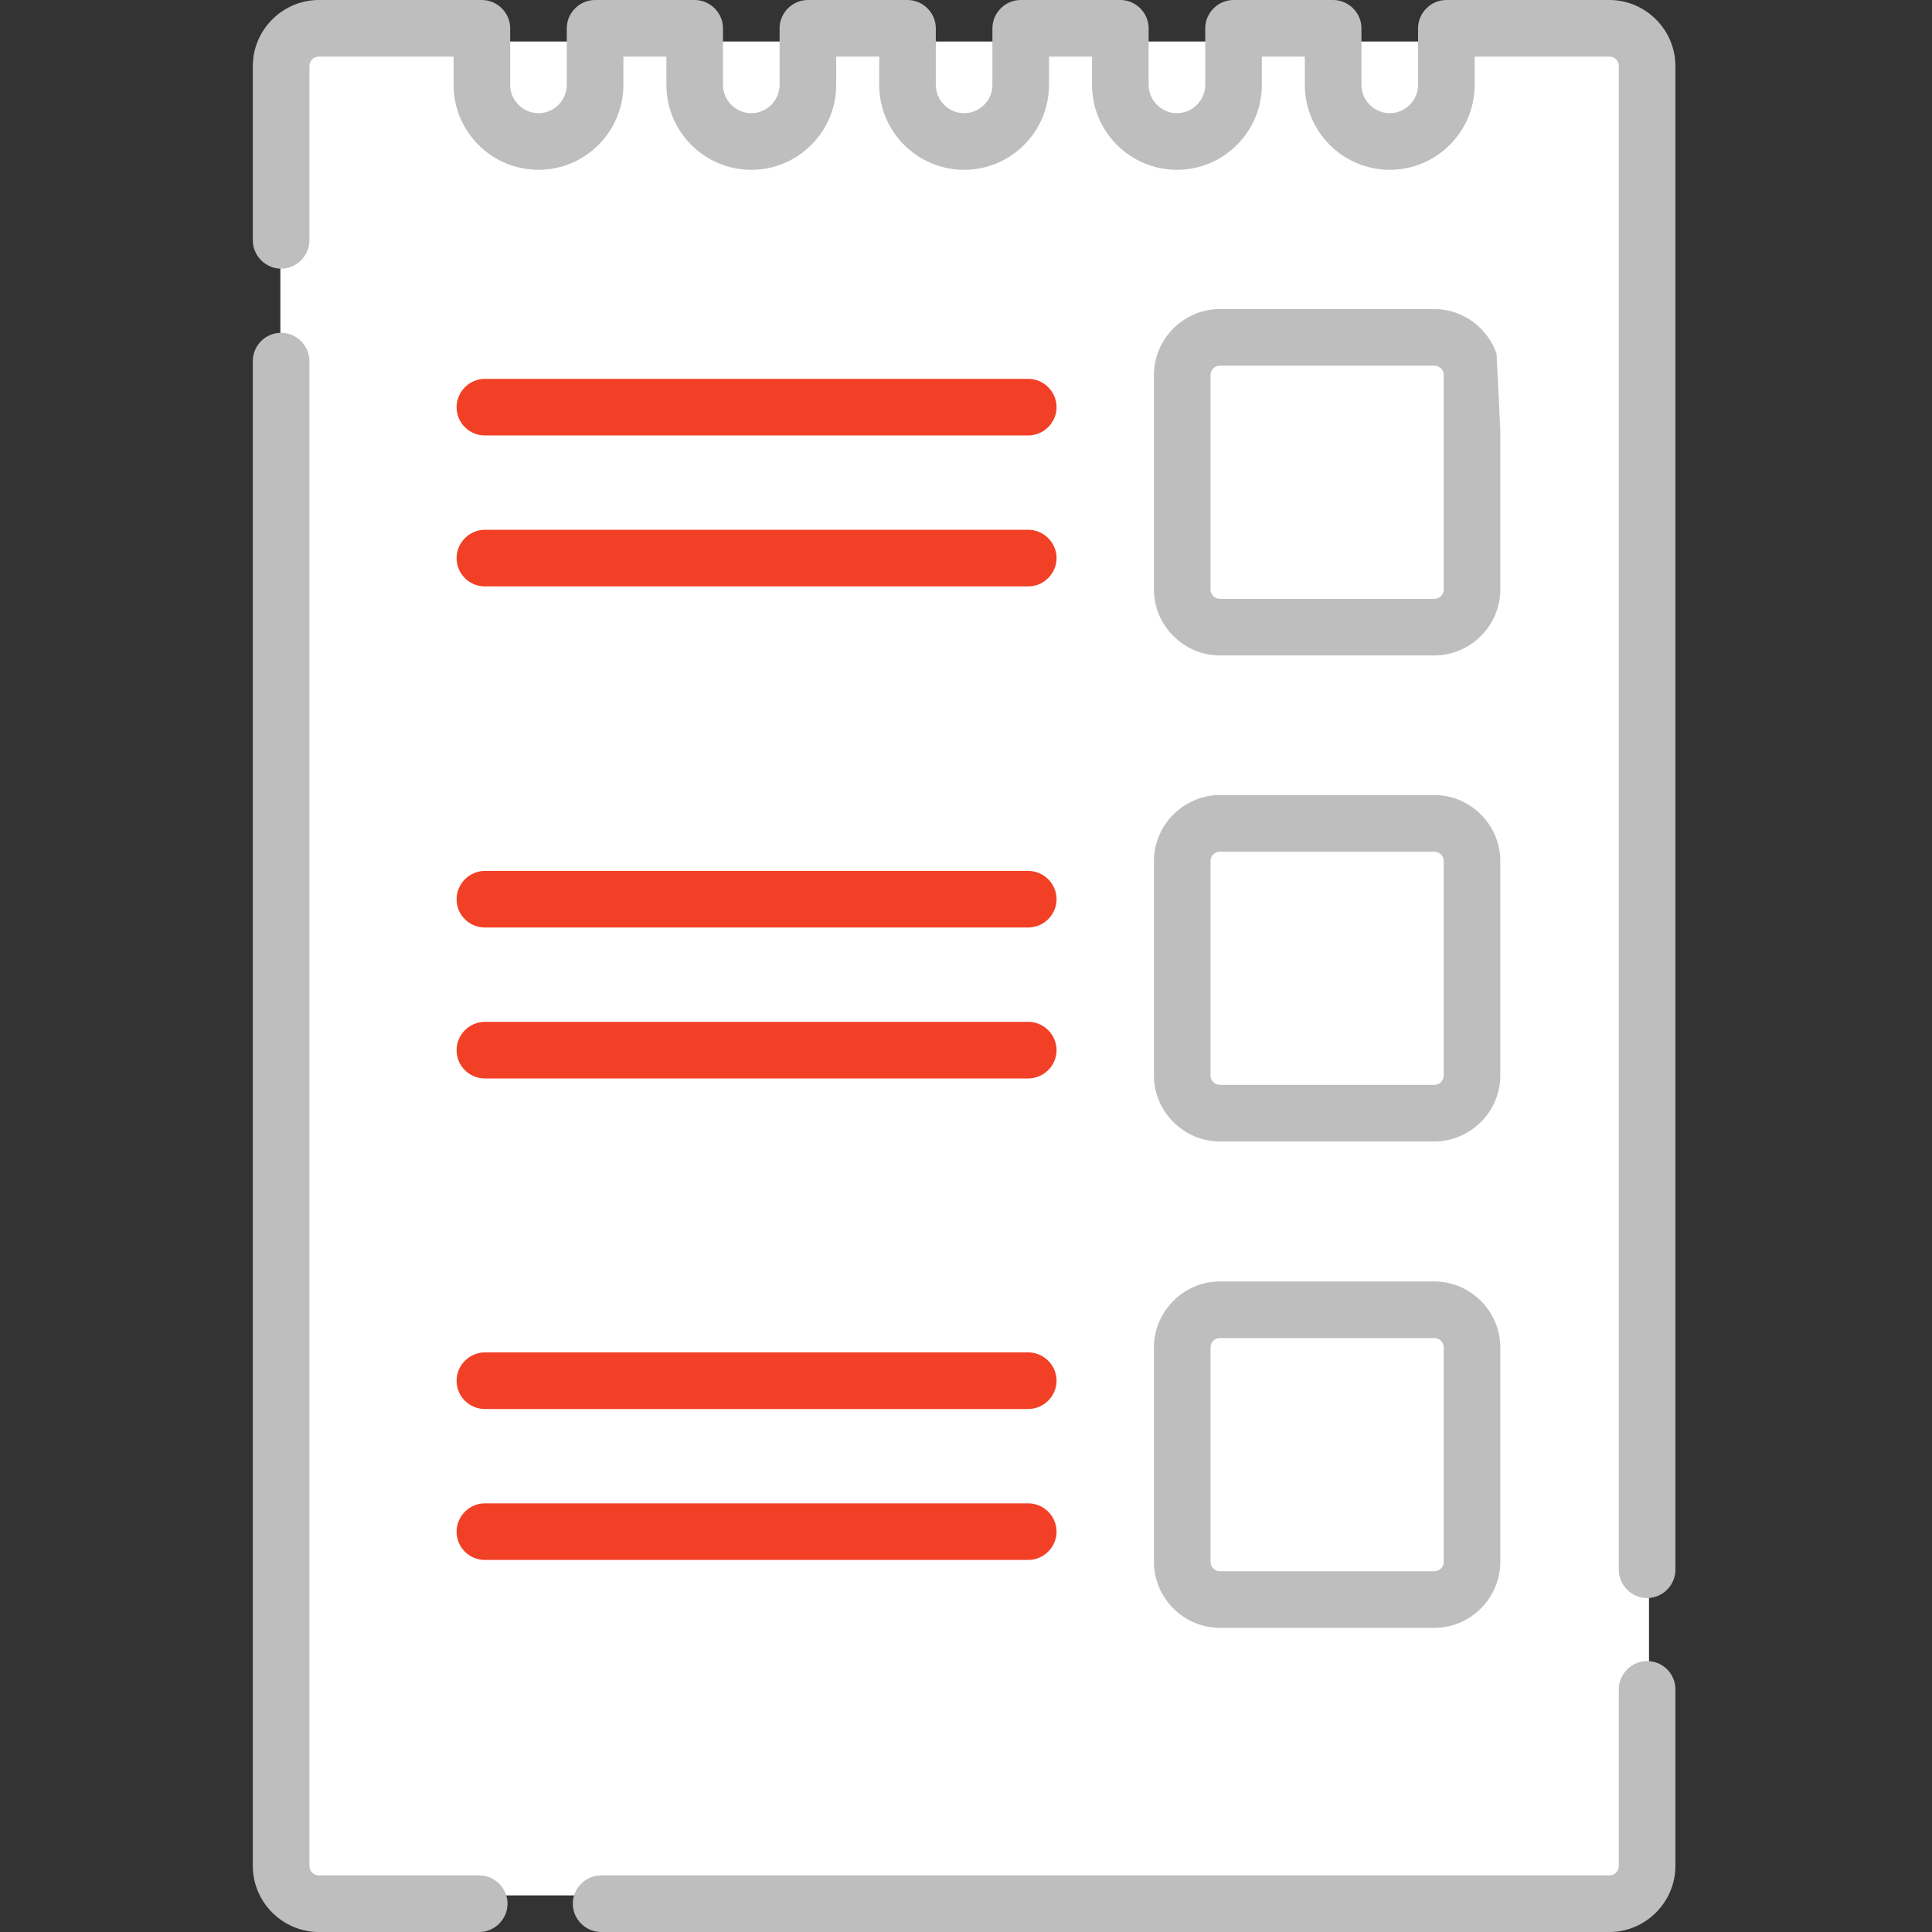 <?xml version="1.0" encoding="utf-8"?>
<!-- Generator: Adobe Illustrator 21.1.0, SVG Export Plug-In . SVG Version: 6.00 Build 0)  -->
<svg version="1.1" id="Layer_1" xmlns="http://www.w3.org/2000/svg" xmlns:xlink="http://www.w3.org/1999/xlink" x="0px" y="0px"
	 viewBox="0 0 512 512" style="enable-background:new 0 0 512 512;" xml:space="preserve">
<rect x="0" y="0" width="512" height="512" fill="#333333" stroke="none"/>
<style type="text/css">
	.st0{fill:#3498DB;}
	.st1{fill:#FFFFFF;}
	.st2{fill:#BFBEBE;}
	.st3{fill:#F24026;}
</style>
<g>
	<path class="st0" d="M380.1,166.2h-56.8c-5.5,0-10-4.5-10-10V99.4c0-5.5,4.5-10,10-10h56.8c5.5,0,10,4.5,10,10v56.8
		C390.1,161.7,385.6,166.2,380.1,166.2z"/>
	<path class="st1" d="M380.1,295h-56.8c-5.5,0-10-4.5-10-10v-56.8c0-5.5,4.5-10,10-10h56.8c5.5,0,10,4.5,10,10V285
		C390.1,290.6,385.6,295,380.1,295z"/>
	<path class="st1" d="M380.1,423.9h-56.8c-5.5,0-10-4.5-10-10v-56.8c0-5.5,4.5-10,10-10h56.8c5.5,0,10,4.5,10,10v56.8
		C390.1,419.4,385.6,423.9,380.1,423.9z"/>
</g>
<rect x="74.3" y="11" class="st1" width="362.7" height="491.3"/>
<path class="st2" d="M127,497H84.5c-1.4,0-2.5-1.1-2.5-2.5V95.7c0-4.1-3.4-7.5-7.5-7.5S67,91.5,67,95.7v398.8
	c0,9.6,7.9,17.5,17.5,17.5H127c4.1,0,7.5-3.4,7.5-7.5S131.1,497,127,497z"/>
<path class="st2" d="M436.5,440.2c-4.1,0-7.5,3.4-7.5,7.5v46.8c0,1.4-1.1,2.5-2.5,2.5H159.3c-4.1,0-7.5,3.4-7.5,7.5s3.4,7.5,7.5,7.5
	h267.2c9.6,0,17.5-7.9,17.5-17.5v-46.8C444,443.5,440.6,440.2,436.5,440.2z"/>
<path class="st2" d="M426.5,0h-43.2c-4.1,0-7.5,3.4-7.5,7.5v15c0,4.1-3.4,7.5-7.5,7.5s-7.5-3.4-7.5-7.5v-15c0-4.1-3.4-7.5-7.5-7.5
	h-26.4c-4.1,0-7.5,3.4-7.5,7.5v15c0,4.1-3.4,7.5-7.5,7.5s-7.5-3.4-7.5-7.5v-15c0-4.1-3.4-7.5-7.5-7.5h-26.4c-4.1,0-7.5,3.4-7.5,7.5
	v15c0,4.1-3.4,7.5-7.5,7.5s-7.5-3.4-7.5-7.5v-15c0-4.1-3.4-7.5-7.5-7.5h-26.4c-4.1,0-7.5,3.4-7.5,7.5v15c0,4.1-3.4,7.5-7.5,7.5
	s-7.5-3.4-7.5-7.5v-15c0-4.1-3.4-7.5-7.5-7.5h-26.4c-4.1,0-7.5,3.4-7.5,7.5v15c0,4.1-3.4,7.5-7.5,7.5s-7.5-3.4-7.5-7.5v-15
	c0-4.1-3.4-7.5-7.5-7.5H84.5C74.9,0,67,7.9,67,17.5v46.2c0,4.1,3.4,7.5,7.5,7.5s7.5-3.4,7.5-7.5V17.5c0-1.4,1.1-2.5,2.5-2.5h35.7
	v7.5c0,12.4,10.1,22.5,22.5,22.5s22.5-10.1,22.5-22.5V15h11.4v7.5c0,12.4,10.1,22.5,22.5,22.5s22.5-10.1,22.5-22.5V15H233v7.5
	c0,12.4,10.1,22.5,22.5,22.5S278,34.9,278,22.5V15h11.4v7.5c0,12.4,10.1,22.5,22.5,22.5s22.5-10.1,22.5-22.5V15h11.4v7.5
	c0,12.4,10.1,22.5,22.5,22.5s22.5-10.1,22.5-22.5V15h35.7c1.4,0,2.5,1.1,2.5,2.5V416c0,4.1,3.4,7.5,7.5,7.5s7.5-3.4,7.5-7.5V17.5
	C444,7.9,436.1,0,426.5,0z"/>
<path class="st2" d="M396.6,93.7c-2.4-6.8-8.9-11.8-16.5-11.8h-56.8c-9.6,0-17.5,7.9-17.5,17.5v56.8c0,9.6,7.9,17.5,17.5,17.5h56.8
	c9.6,0,17.5-7.9,17.5-17.5V114 M382.6,129.2v27c0,1.4-1.1,2.5-2.5,2.5h-56.8c-1.4,0-2.5-1.1-2.5-2.5V99.4c0-1.4,1.1-2.5,2.5-2.5
	h56.8c1.4,0,2.5,1.1,2.5,2.5v8.5"/>
<path class="st2" d="M305.8,285c0,9.6,7.9,17.5,17.5,17.5h56.8c9.6,0,17.5-7.9,17.5-17.5v-56.8c0-9.6-7.9-17.5-17.5-17.5h-56.8
	c-9.6,0-17.5,7.9-17.5,17.5V285z M320.8,228.2c0-1.4,1.1-2.5,2.5-2.5h56.8c1.4,0,2.5,1.1,2.5,2.5V285c0,1.4-1.1,2.5-2.5,2.5h-56.8
	c-1.4,0-2.5-1.1-2.5-2.5V228.2z"/>
<path class="st2" d="M305.8,413.9c0,9.6,7.9,17.5,17.5,17.5h56.8c9.6,0,17.5-7.9,17.5-17.5v-56.8c0-9.6-7.9-17.5-17.5-17.5h-56.8
	c-9.6,0-17.5,7.9-17.5,17.5V413.9z M320.8,357.1c0-1.4,1.1-2.5,2.5-2.5h56.8c1.4,0,2.5,1.1,2.5,2.5v56.8c0,1.4-1.1,2.5-2.5,2.5
	h-56.8c-1.4,0-2.5-1.1-2.5-2.5V357.1z"/>
<path class="st3" d="M128.5,115.4h144c4.1,0,7.5-3.4,7.5-7.5s-3.4-7.5-7.5-7.5h-144c-4.1,0-7.5,3.4-7.5,7.5
	C121,112.1,124.4,115.4,128.5,115.4z"/>
<path class="st3" d="M128.5,155.4h144c4.1,0,7.5-3.4,7.5-7.5s-3.4-7.5-7.5-7.5h-144c-4.1,0-7.5,3.4-7.5,7.5
	C121,152.1,124.4,155.4,128.5,155.4z"/>
<path class="st3" d="M128.5,245.8h144c4.1,0,7.5-3.4,7.5-7.5s-3.4-7.5-7.5-7.5h-144c-4.1,0-7.5,3.4-7.5,7.5
	C121,242.5,124.4,245.8,128.5,245.8z"/>
<path class="st3" d="M128.5,285.8h144c4.1,0,7.5-3.4,7.5-7.5s-3.4-7.5-7.5-7.5h-144c-4.1,0-7.5,3.4-7.5,7.5
	C121,282.5,124.4,285.8,128.5,285.8z"/>
<path class="st3" d="M128.5,373.4h144c4.1,0,7.5-3.4,7.5-7.5s-3.4-7.5-7.5-7.5h-144c-4.1,0-7.5,3.4-7.5,7.5
	C121,370.1,124.4,373.4,128.5,373.4z"/>
<path class="st3" d="M128.5,413.4h144c4.1,0,7.5-3.4,7.5-7.5s-3.4-7.5-7.5-7.5h-144c-4.1,0-7.5,3.4-7.5,7.5
	C121,410.1,124.4,413.4,128.5,413.4z"/>
</svg>
